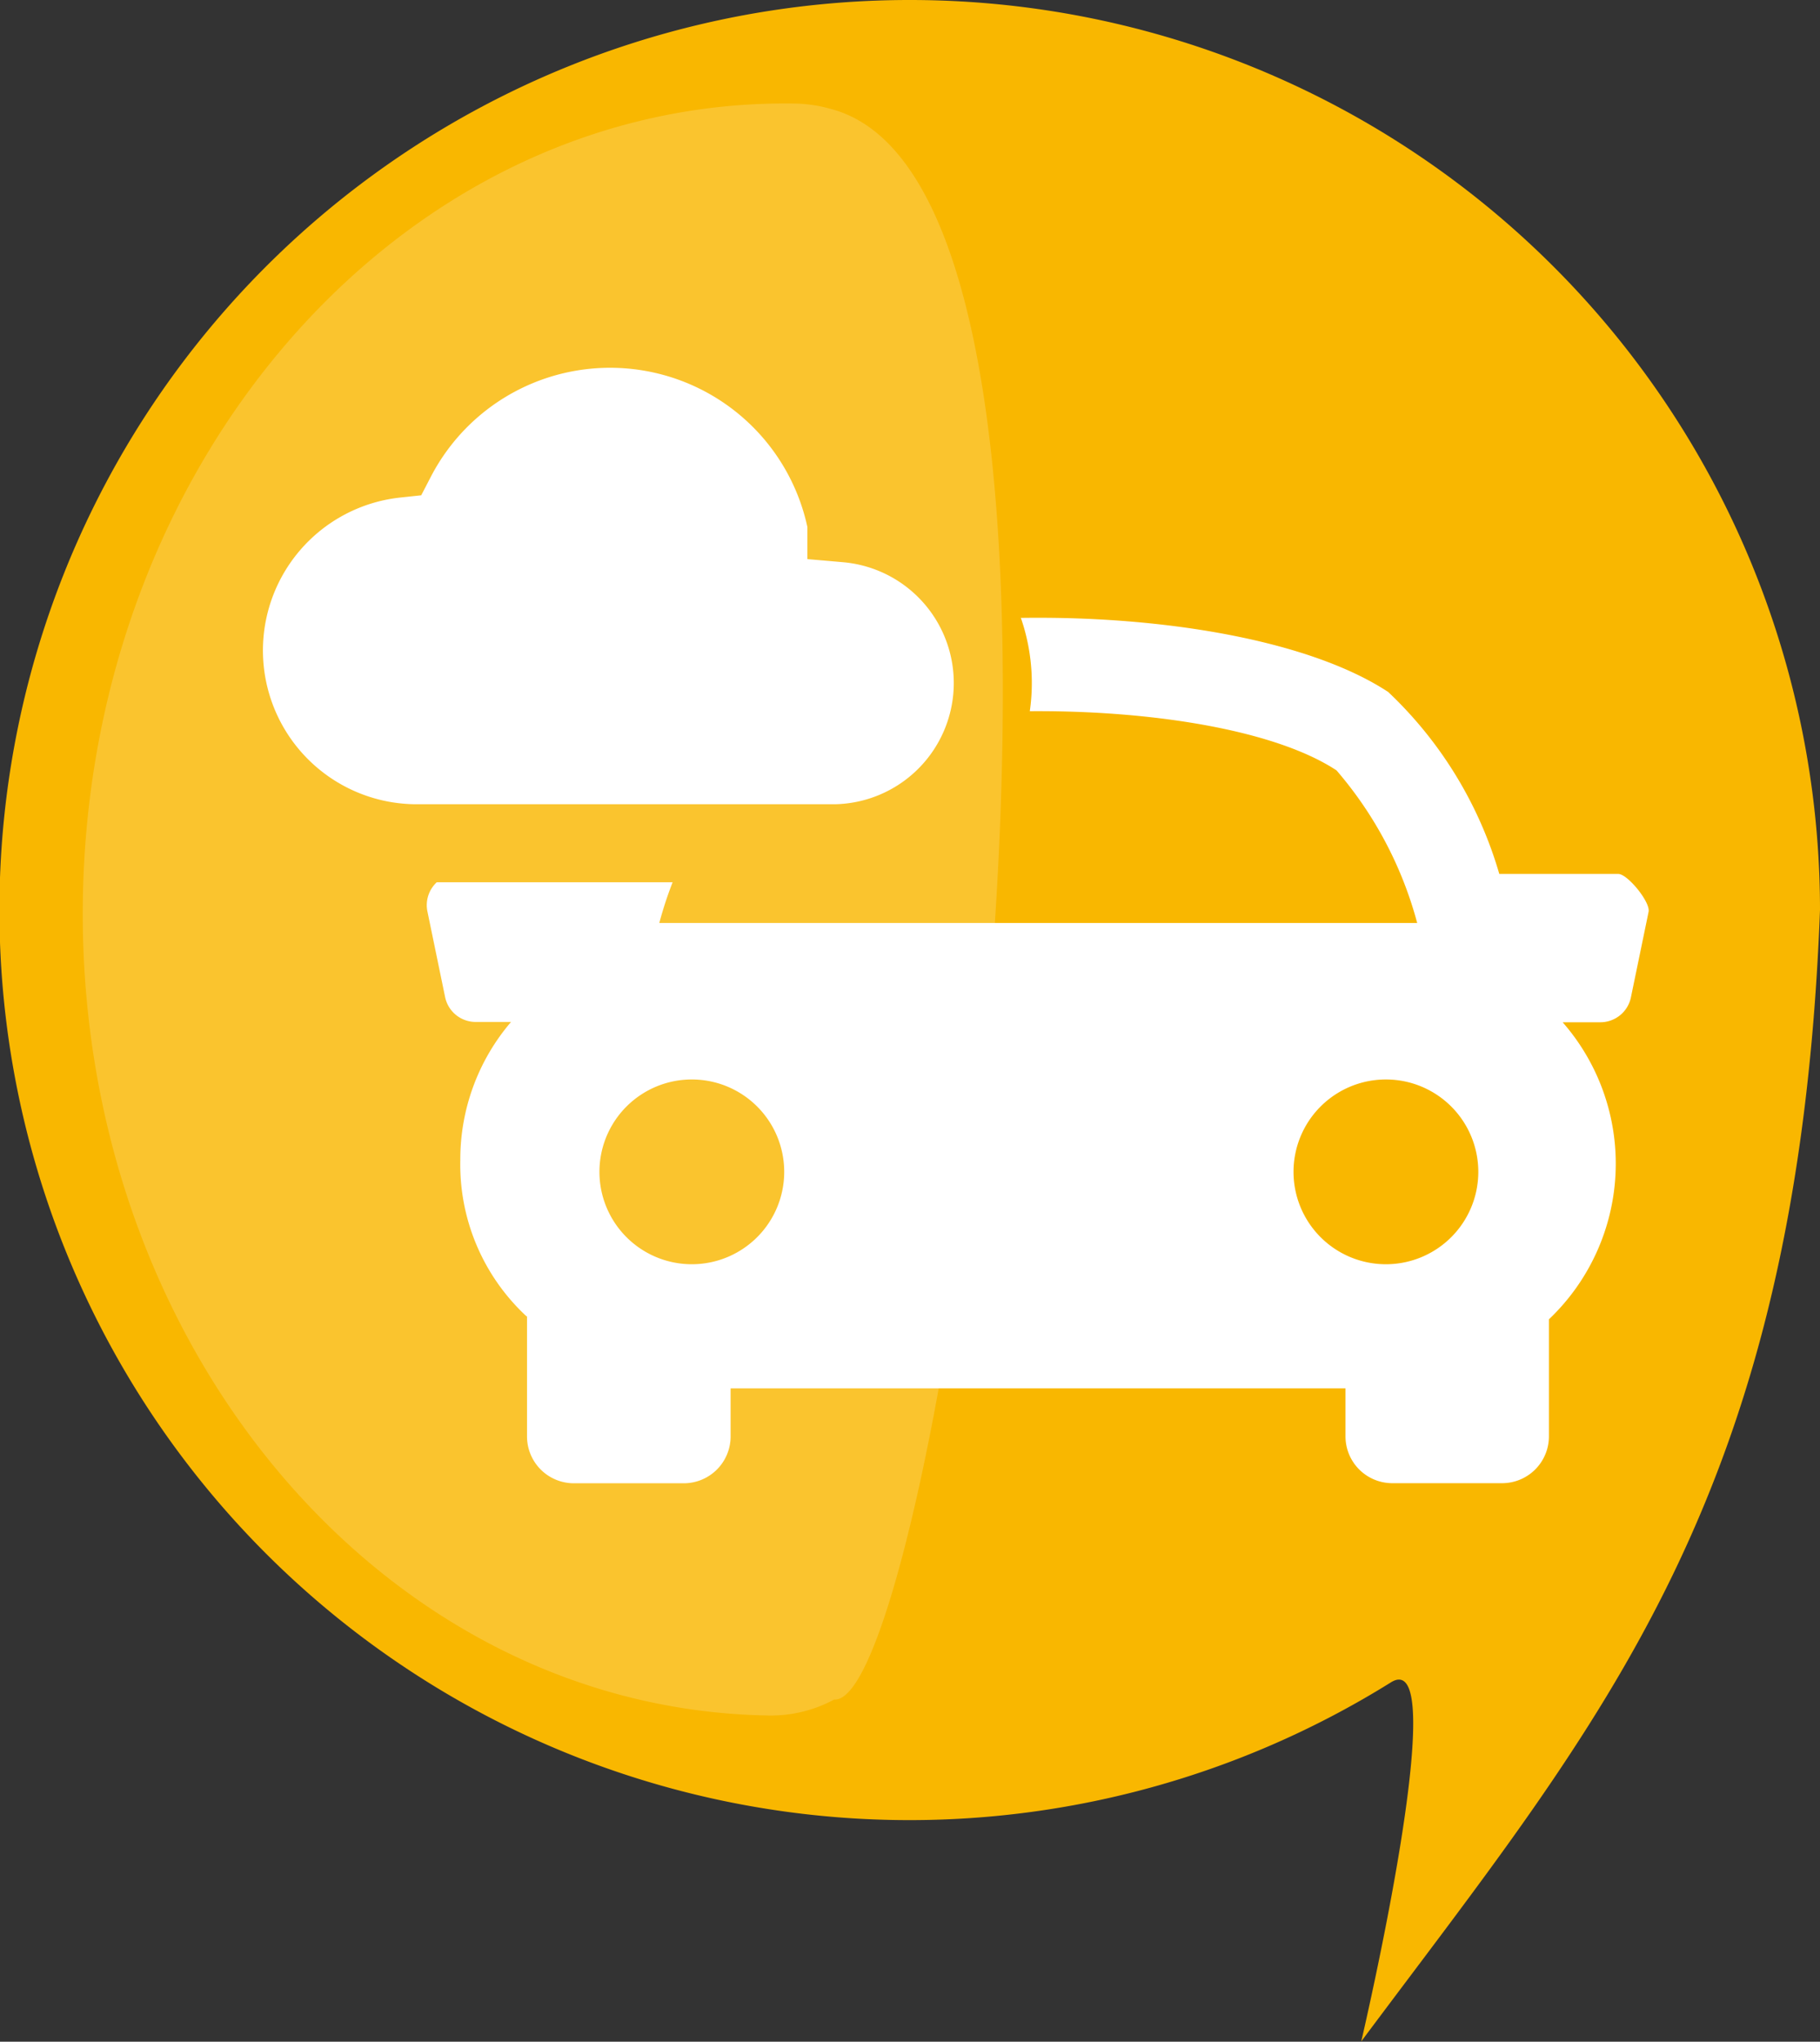 <svg xmlns="http://www.w3.org/2000/svg" width="23.324" height="26.166" viewBox="0 0 23.324 26.166">
  <rect x="0" y="0" width="23.324" height="26.166" fill="#333333" stroke="none"/>
  <g id="Grupo_5485" data-name="Grupo 5485" transform="translate(0 0)">
    <g id="Grupo_4801" data-name="Grupo 4801">
      <g id="Grupo_4798" data-name="Grupo 4798" transform="translate(0)">
        <g id="Grupo_4797" data-name="Grupo 4797">
          <path id="Caminho_2024" data-name="Caminho 2024" d="M11.662,0A11.662,11.662,0,0,1,23.324,11.662c-.287,7.54-2.787,10.352-5.879,14.5,0,0,1.2-5.118.378-4.6A11.663,11.663,0,1,1,11.662,0Z" fill="#f9b700"/>
        </g>
      </g>
      <g id="Grupo_4800" data-name="Grupo 4800" transform="translate(2.875 4.214)">
        <g id="_67994" data-name="67994" transform="translate(2.595 3.702)">
          <g id="Grupo_3159" data-name="Grupo 3159" transform="translate(0 0)">
            <path id="Caminho_1720" data-name="Caminho 1720" d="M15.268,8.991H13.743a5.2,5.2,0,0,0-1.424-2.332c-1.928-1.268-7.041-1.268-8.969,0A5.228,5.228,0,0,0,1.926,8.991H.4a.4.4,0,0,0-.393.483l.226,1.094a.4.4,0,0,0,.393.32h.452a2.709,2.709,0,0,0-.65,1.771,2.652,2.652,0,0,0,.837,1.991l.018.014V16.2a.6.6,0,0,0,.6.6H3.292a.6.6,0,0,0,.6-.6v-.616h7.88v.615a.6.6,0,0,0,.6.6h1.407a.6.6,0,0,0,.6-.6v-1.5a2.752,2.752,0,0,0,.176-3.807h.482a.4.4,0,0,0,.393-.32l.226-1.094C15.684,9.355,15.387,8.991,15.268,8.991ZM4.011,7.664c1.537-1.012,6.11-1.012,7.646,0A4.954,4.954,0,0,1,12.691,9.62H2.978A4.953,4.953,0,0,1,4.011,7.664Zm-1.8,5.145a1.184,1.184,0,1,1,1.184,1.184,1.184,1.184,0,0,1-1.184-1.184ZM12.29,13.993a1.184,1.184,0,1,1,1.184-1.184A1.184,1.184,0,0,1,12.29,13.993Z" transform="translate(0.001 -5.707)" fill="#fff"/>
          </g>
        </g>
        <g id="baseline-cloud_queue-24px">
          <path id="Caminho_2019" data-name="Caminho 2019" d="M7.978,6.487a3.087,3.087,0,0,0-5.769-.824,2.471,2.471,0,0,0,.268,4.928H7.834a2.054,2.054,0,0,0,.144-4.1Z" transform="translate(-0.006 -3.998)" fill="#fff" stroke="#f9b700" stroke-width="1"/>
        </g>
      </g>
    </g>
    <path id="Caminho_2025" data-name="Caminho 2025" d="M8.956,0a1.8,1.8,0,0,1,.462.063C13.6,1.107,11.137,20.515,9.8,20.439a1.71,1.71,0,0,1-.846.219C4.01,20.658,0,16.033,0,10.329S4.01,0,8.956,0Z" transform="matrix(1, 0.017, -0.017, 1, 1.238, 1.175)" fill="#fff" opacity="0.18"/>
  </g>
</svg>

